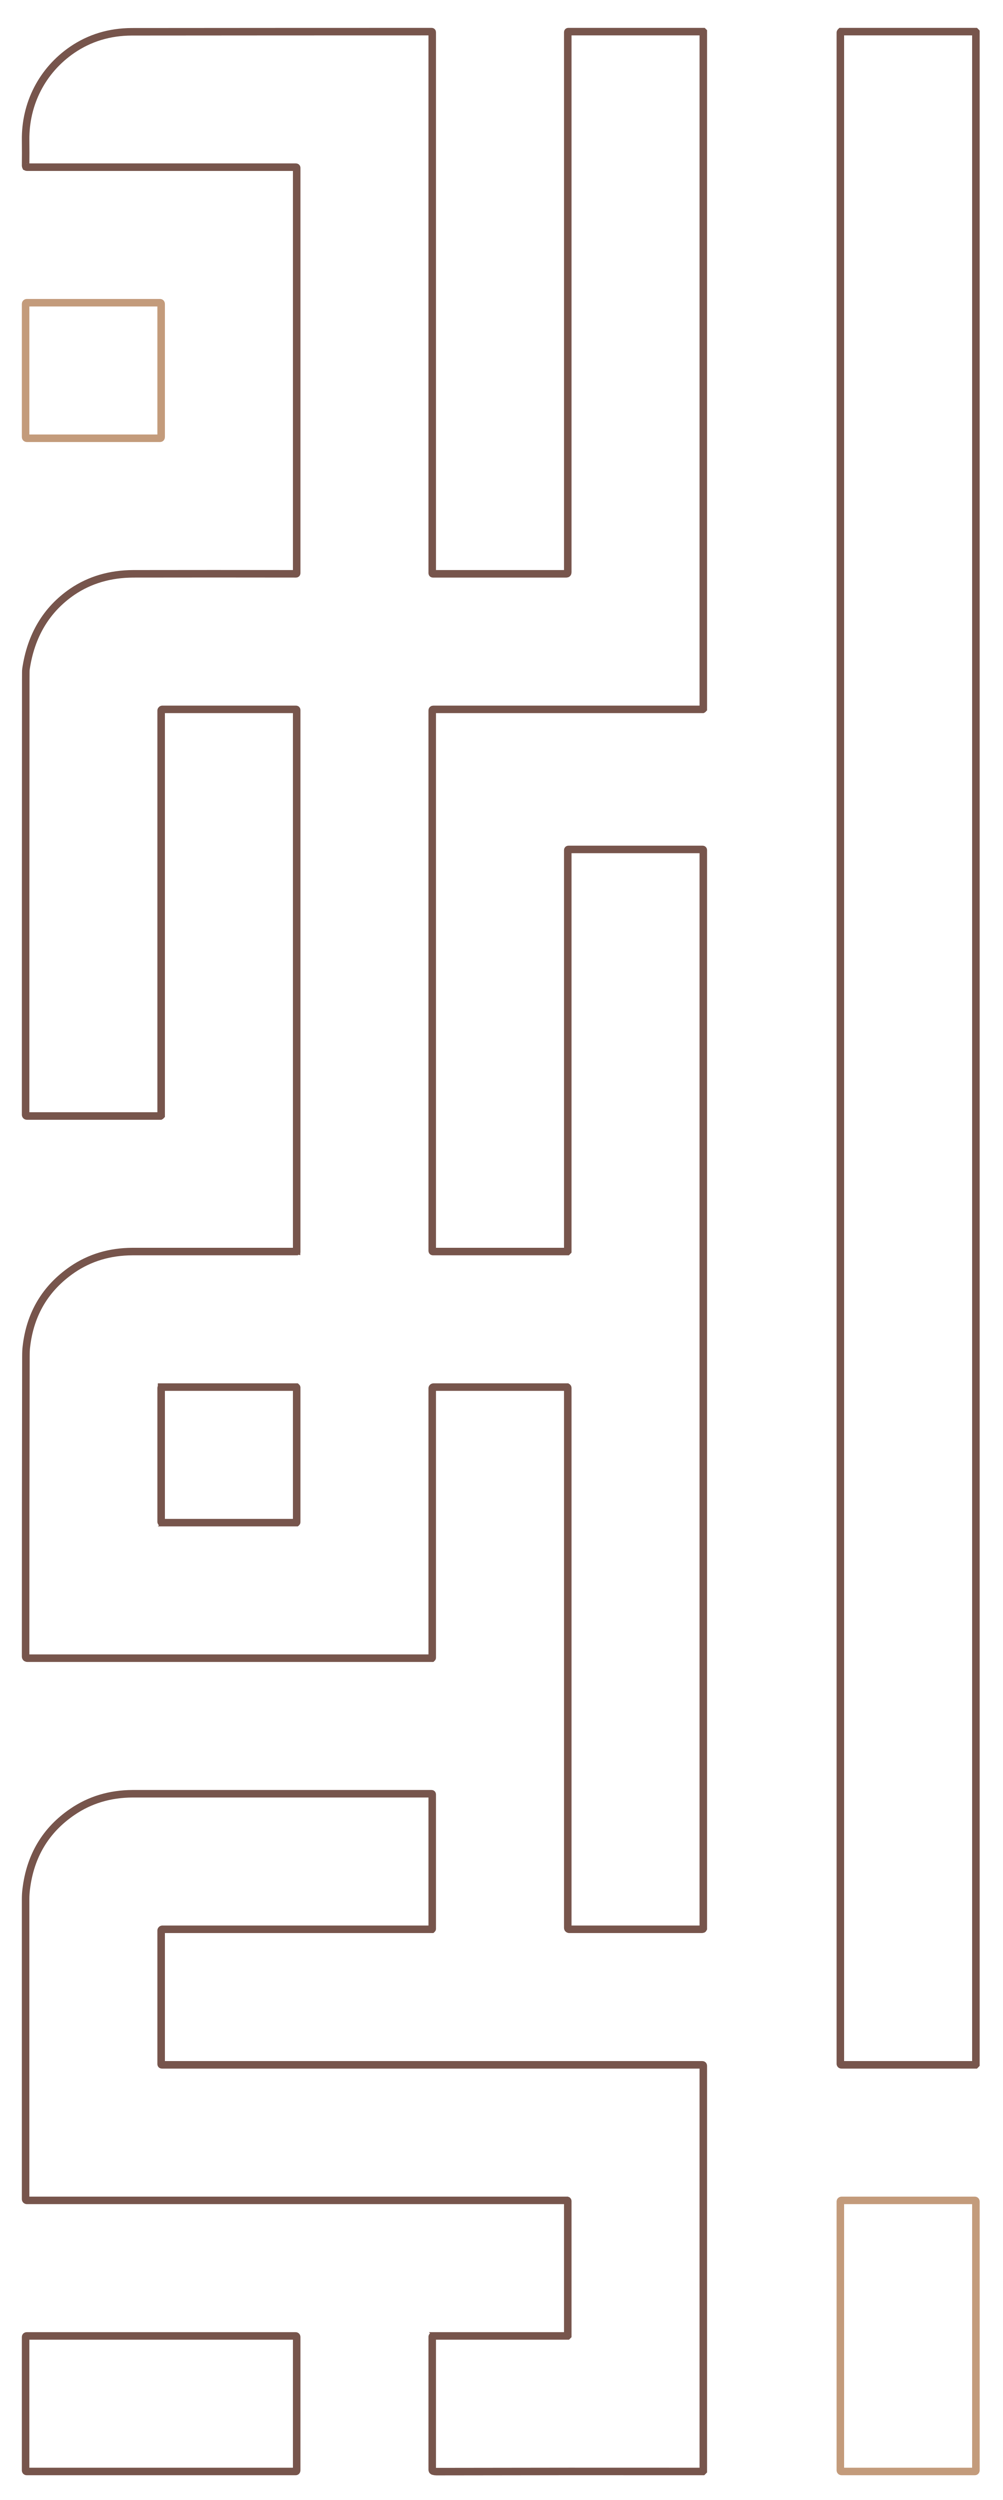 <svg height="1660" viewBox="0 0 666 1660" width="666" xmlns="http://www.w3.org/2000/svg"><g fill="none" stroke-miterlimit="100" stroke-width="5"><g stroke="#77554c"><path d="m17.7 1641c-.4 0-.7-.3-.7-.7v-88.6c0-.4.3-.7.7-.7h178.7c.3 0 .6.3.6.7v88.6c0 .4-.3.7-.6.7z"/><path d="m376.5 1461h-358.7q-.2 0-.3-.1-.1 0-.2-.1-.2-.1-.2-.3-.1-.1-.1-.3 0-98.9 0-199.2 0-3.4.4-6.6 4-33.2 30.7-51.4 17.4-11.9 40-12 98.7 0 198.4 0 .5 0 .5.5v89q0 .1 0 .2 0 .1-.1.2-.1 0-.2.1-.1 0-.2 0h-178.7q-.2 0-.3.1-.1 0-.2.1-.2.1-.2.3-.1.1-.1.2v88.8q0 .5.5.5h358.8q.7 0 .7.7v268.6q0 .1 0 .3-.1.1-.2.2-.1.1-.2.2-.2 0-.3 0-87.9-.1-176.5.1-1.1 0-2.1-.3-.1 0-.2-.1-.2-.1-.3-.2-.1-.1-.1-.2-.1-.2-.1-.4v-88.4q0-.1.1-.2 0-.1.1-.2.1 0 .1-.1.1 0 .2 0h89.1q.1 0 .2 0 .1-.1.1-.1.1-.1.1-.1 0-.1 0-.2v-89.1q0-.5-.5-.5z"/><path d="m376.4 921h-88.6q-.2 0-.3.1-.1 0-.2.1-.2.1-.2.3-.1.1-.1.2v178.8q0 .1 0 .2 0 .1-.1.2-.1 0-.2.1-.1 0-.2 0h-268.4q-.2 0-.4-.1-.2-.1-.4-.2-.1-.1-.2-.3-.1-.2-.1-.4 0-99.8.2-199.1 0-4.3.3-6.6 3.7-32.9 30.6-51.4 17.3-11.8 39.8-11.9 54 0 108.6 0 .1 0 .2 0 .1-.1.2-.1 0-.1.1-.2 0-.1 0-.2v-359q0-.5-.5-.5h-88.7q-.2 0-.3.1-.1 0-.2.1-.2.1-.2.3-.1.1-.1.2v268.7q0 .1 0 .2-.1.1-.2.2 0 .1-.2.2-.1 0-.2 0h-88.6q-.2 0-.3-.1-.1 0-.2-.1-.2-.1-.2-.3-.1-.1-.1-.3 0-150.4.1-289.2 0-6.2.1-6.5 4.9-33.8 30.8-51.6 17.4-11.8 40.5-11.9 52.8-.1 108 0 .5 0 .5-.5v-269q0-.5-.5-.5h-178.7q-.1 0-.3-.1-.1 0-.3-.1-.1-.2-.1-.3-.1-.2-.1-.3.1-8.6 0-17.1c-.3-24.4 11.1-46.4 30.9-60q17.4-11.9 39.6-12 99.5-.1 199.1-.1.4 0 .4.5v359q0 .5.5.5h88.5q1 0 1-1v-358.6q0-.4.4-.4h89.4q0 0 .1 0 0 0 .1.1 0 0 0 .1 0 0 0 0v449.2q0 .1 0 .2-.1.1-.2.2 0 .1-.2.2-.1 0-.2 0h-178.6q-.8 0-.8.7v358.8q0 .5.5.5h88.9q.1 0 .3 0 .1-.1.2-.2 0-.1.1-.2 0-.1 0-.2v-265.9q0-.5.5-.5h89q.5 0 .5.5v715.7q0 .2 0 .3-.1.2-.2.3-.1.1-.2.1-.2.1-.3.1h-88.4q-.2 0-.3-.1-.2 0-.3-.2-.1-.1-.2-.2-.1-.2-.1-.4v-358.5q0-.6-.6-.6zm-268.9 0q-.1 0-.2 0 0 .1-.1.1-.1.1-.1.2-.1.1-.1.2v89q0 .1.1.2 0 .1.1.2.1 0 .1.1.1 0 .2 0h89q.1 0 .2 0 .1-.1.2-.1.1-.1.1-.2 0-.1 0-.2v-89q0-.1 0-.2 0-.1-.1-.2-.1 0-.2-.1-.1 0-.2 0z"/></g><path d="m17.8 291c-.4 0-.8-.3-.8-.8v-88.4c0-.5.4-.8.8-.8h88.5c.4 0 .7.3.7.8v88.4c0 .5-.3.8-.7.8z" stroke="#c39b7b"/><path d="m558.8 1641c-.4 0-.8-.3-.8-.7v-178.6c0-.4.4-.7.8-.7h88.5c.4 0 .7.3.7.7v178.6c0 .4-.3.7-.7.7z" stroke="#c39b7b"/><path d="m558 1370.4v-1348.8q0-.1.1-.2 0-.1.1-.2.1-.1.2-.2.1 0 .2 0h88.8q.2 0 .3 0 .1.1.2.2 0 .1.1.2 0 .1 0 .2v1348.8q0 .1 0 .2-.1.1-.1.2-.1.1-.2.2-.1 0-.3 0h-88.8q-.1 0-.2-.1-.1 0-.2-.1-.1-.1-.1-.2-.1-.1-.1-.2z" stroke="#77554c"/></g></svg>